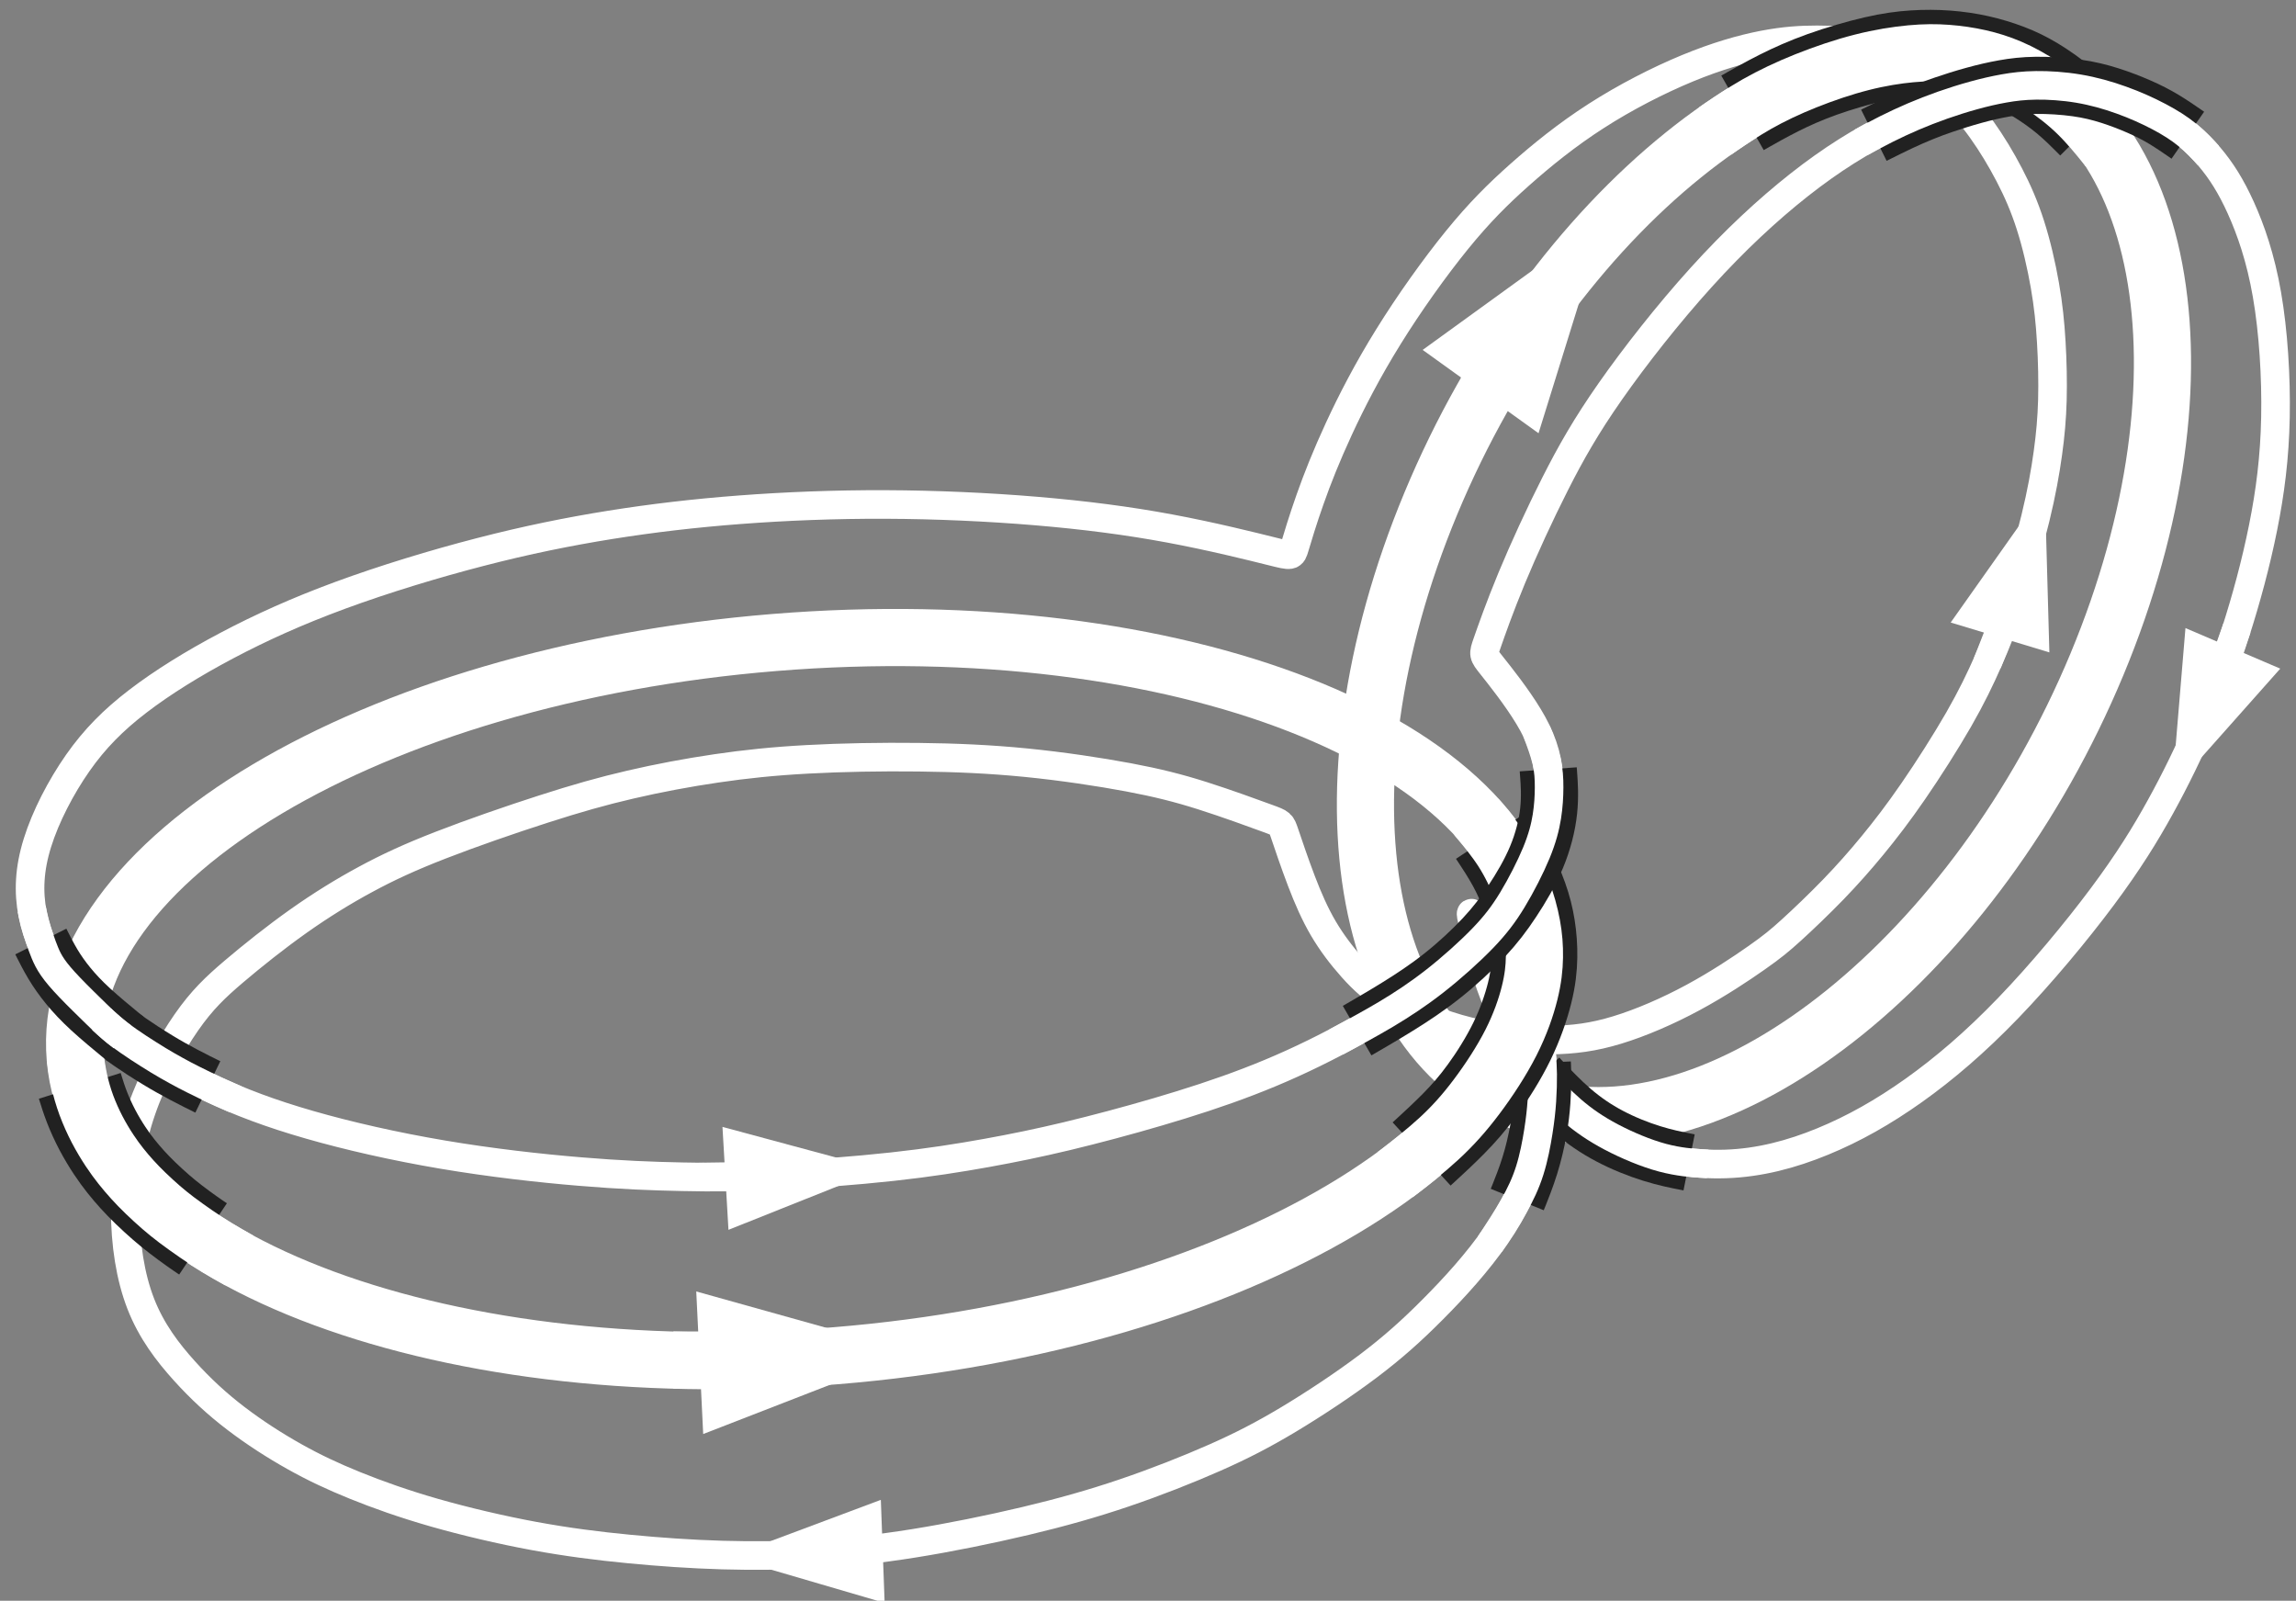 <?xml version="1.0" encoding="UTF-8"?>
<svg xmlns="http://www.w3.org/2000/svg" xmlns:xlink="http://www.w3.org/1999/xlink" width="241pt" height="168pt" viewBox="0 0 241 168" version="1.1">
<rect x="0" y="0" width="241" height="168" fill="#808080" stroke="none"/>
<g id="surface6427">
<path style="fill:none;stroke-width:3;stroke-linecap:butt;stroke-linejoin:round;stroke:rgb(100%,100%,100%);stroke-opacity:1;stroke-miterlimit:10;" d="M 403.891 271.566 C 404.176 272.523 404.746 274.434 405.512 276.594 C 406.273 278.758 407.23 281.172 408.543 284.012 C 409.859 286.855 411.539 290.125 413.727 293.648 C 415.91 297.172 418.609 300.953 420.934 303.812 C 423.262 306.672 425.211 308.613 427.516 310.66 C 429.824 312.707 432.48 314.863 435.543 316.828 C 438.602 318.797 442.066 320.57 445.129 321.836 C 448.191 323.102 450.859 323.859 453.07 324.289 C 455.277 324.715 457.031 324.82 458.727 324.82 C 460.426 324.82 462.062 324.715 463.629 324.387 C 465.195 324.055 466.688 323.496 468.172 322.668 C 469.656 321.836 471.129 320.73 472.445 319.5 C 473.766 318.27 474.93 316.91 476 315.418 C 477.07 313.922 478.051 312.289 478.906 310.648 C 479.762 309.004 480.488 307.355 481.117 305.387 C 481.75 303.418 482.281 301.125 482.641 299.051 C 483.004 296.977 483.195 295.117 483.312 293.109 C 483.434 291.098 483.48 288.941 483.43 287.008 C 483.375 285.074 483.223 283.363 482.953 281.418 C 482.684 279.473 482.301 277.297 481.645 274.609 C 480.988 271.922 480.062 268.727 479.203 266.145 C 478.344 263.562 477.551 261.594 476.703 259.664 C 475.855 257.738 474.949 255.852 473.59 253.48 C 472.227 251.113 470.41 248.258 468.82 245.953 C 467.234 243.648 465.879 241.895 464.551 240.277 C 463.223 238.664 461.918 237.188 460.43 235.648 C 458.938 234.109 457.266 232.512 456.027 231.387 C 454.793 230.262 453.992 229.613 452.379 228.48 C 450.766 227.344 448.336 225.727 445.699 224.305 C 443.062 222.879 440.215 221.652 437.746 220.902 C 435.277 220.148 433.184 219.871 430.641 219.84 C 428.094 219.809 425.094 220.027 422.156 220.75 C 419.215 221.469 416.336 222.695 414.301 223.875 C 412.262 225.055 411.07 226.188 409.949 227.441 C 408.828 228.695 407.781 230.07 406.898 231.574 C 406.02 233.074 405.301 234.711 404.594 236.566 C 403.883 238.426 403.184 240.508 402.832 241.551 C 402.48 242.59 402.48 242.59 401.047 243.113 C 399.609 243.641 396.738 244.688 394.211 245.492 C 391.684 246.293 389.5 246.844 386.457 247.418 C 383.41 247.988 379.5 248.578 375.727 248.953 C 371.953 249.328 368.316 249.488 364.414 249.531 C 360.512 249.578 356.348 249.504 352.777 249.309 C 349.207 249.117 346.227 248.805 343.199 248.359 C 340.168 247.914 337.09 247.336 334.168 246.656 C 331.246 245.98 328.488 245.199 325.035 244.086 C 321.582 242.977 317.438 241.539 314.223 240.289 C 311.008 239.039 308.719 237.977 306.398 236.723 C 304.078 235.473 301.727 234.027 299.332 232.332 C 296.938 230.637 294.496 228.691 292.562 227.047 C 290.629 225.402 289.203 224.059 287.559 221.695 C 285.914 219.332 284.047 215.953 282.855 212.5 C 281.664 209.043 281.145 205.516 281.145 202.012 C 281.145 198.504 281.664 195.016 282.781 192.156 C 283.898 189.293 285.613 187.059 287.34 185.145 C 289.066 183.227 290.805 181.637 292.746 180.152 C 294.688 178.668 296.832 177.289 298.887 176.137 C 300.941 174.984 302.906 174.059 305.262 173.105 C 307.617 172.152 310.359 171.172 313.605 170.242 C 316.852 169.316 320.598 168.434 324.078 167.793 C 327.562 167.152 330.777 166.746 334.016 166.434 C 337.254 166.121 340.512 165.895 343.816 165.797 C 347.121 165.703 350.473 165.738 353.75 165.922 C 357.023 166.102 360.223 166.434 363.941 167.031 C 367.656 167.625 371.891 168.484 375.645 169.375 C 379.398 170.266 382.668 171.188 385.996 172.316 C 389.328 173.445 392.711 174.781 395.523 176.023 C 398.336 177.266 400.57 178.422 403.246 180.023 C 405.922 181.629 409.035 183.684 411.602 185.617 C 414.168 187.551 416.188 189.359 418.418 191.605 C 420.652 193.848 423.098 196.527 425.027 199.328 C 426.961 202.133 428.375 205.059 429.172 208.469 C 429.965 211.879 430.137 215.766 429.758 218.867 C 429.379 221.969 428.449 224.281 427.113 226.586 C 425.777 228.895 424.035 231.191 423.16 232.34 C 422.285 233.488 422.277 233.488 422.625 232.008 C 422.973 230.527 423.676 227.57 424.895 224.41 C 426.109 221.25 427.844 217.895 430.133 215.133 C 432.426 212.371 435.273 210.203 438.562 208.789 C 441.855 207.379 445.59 206.723 449.141 206.844 C 452.691 206.961 456.059 207.859 459.309 209.195 C 462.559 210.527 465.691 212.297 468.883 214.566 C 472.078 216.84 475.332 219.617 478.793 223.207 C 482.25 226.797 485.918 231.203 488.648 234.863 C 491.383 238.527 493.184 241.445 494.781 244.344 C 496.379 247.242 497.773 250.121 499.062 253.109 C 500.355 256.098 501.547 259.199 502.656 262.648 C 503.766 266.098 504.797 269.895 505.543 273.621 C 506.293 277.348 506.762 280.996 506.844 285.215 C 506.926 289.43 506.625 294.211 505.953 298.074 C 505.285 301.941 504.246 304.891 503.211 307.184 C 502.176 309.473 501.145 311.102 499.871 312.598 C 498.602 314.094 497.09 315.457 494.773 316.75 C 492.453 318.047 489.324 319.277 486.363 319.836 C 483.406 320.391 480.617 320.277 477.355 319.574 C 474.094 318.871 470.355 317.578 466.879 315.918 C 463.406 314.258 460.195 312.227 456.859 309.602 C 453.523 306.973 450.059 303.75 446.574 299.898 C 443.086 296.047 439.578 291.57 437.027 287.926 C 434.477 284.281 432.883 281.469 431.25 278.246 C 429.617 275.023 427.945 271.387 426.676 268.328 C 425.406 265.266 424.539 262.781 424.105 261.539 C 423.672 260.297 423.672 260.297 424.555 259.184 C 425.441 258.07 427.215 255.844 428.457 253.781 C 429.703 251.719 430.418 249.816 430.609 247.344 C 430.797 244.875 430.457 241.832 429.195 238.77 C 427.93 235.711 425.746 232.633 423.77 230.391 C 421.797 228.148 420.039 226.742 417.434 225.027 C 414.828 223.312 411.379 221.289 408.207 219.625 C 405.035 217.965 402.141 216.66 399.098 215.492 C 396.055 214.32 392.863 213.289 389.59 212.328 C 386.32 211.367 382.969 210.477 379.996 209.762 C 377.02 209.051 374.422 208.516 371.547 207.996 C 368.676 207.48 365.531 206.98 361.668 206.559 C 357.809 206.137 353.234 205.789 349.477 205.613 C 345.723 205.438 342.785 205.434 339.637 205.5 C 336.484 205.562 333.113 205.691 328.863 206.047 C 324.613 206.398 319.48 206.977 314.469 207.824 C 309.453 208.672 304.555 209.785 300.484 210.957 C 296.414 212.125 293.168 213.348 290.004 214.84 C 286.836 216.336 283.746 218.102 281.078 220.027 C 278.41 221.957 276.168 224.043 274.535 226.238 C 272.902 228.434 271.879 230.734 271.422 233.078 C 270.965 235.422 271.074 237.809 271.93 240.551 C 272.785 243.297 274.391 246.395 276.164 248.93 C 277.941 251.461 279.891 253.43 282.473 255.406 C 285.059 257.387 288.273 259.379 291.809 261.246 C 295.34 263.113 299.191 264.859 303.75 266.535 C 308.309 268.211 313.574 269.816 318.414 271.066 C 323.25 272.32 327.66 273.211 332.066 273.918 C 336.477 274.621 340.887 275.141 345.676 275.504 C 350.465 275.867 355.633 276.074 360.949 276.055 C 366.262 276.035 371.727 275.789 376.762 275.367 C 381.793 274.945 386.395 274.352 390.797 273.531 C 395.199 272.711 399.402 271.66 401.504 271.137 C 403.605 270.609 403.605 270.609 403.891 271.566 Z M 403.891 271.566 " transform="matrix(1,0,0,-1,-268,329)"/>
<path style="fill:none;stroke-width:6;stroke-linecap:butt;stroke-linejoin:round;stroke:rgb(100%,100%,100%);stroke-opacity:1;stroke-miterlimit:10;" d="M 429.098 230.375 C 427.324 251.047 391.59 265.012 349.285 261.57 C 306.98 258.125 274.125 238.578 275.898 217.906 C 277.672 197.238 313.406 183.273 355.711 186.715 C 398.016 190.16 430.871 209.707 429.098 230.375 Z M 429.098 230.375 " transform="matrix(1,0,0,-1,-268,329)"/>
<path style="fill:none;stroke-width:6;stroke-linecap:butt;stroke-linejoin:round;stroke:rgb(100%,100%,100%);stroke-opacity:1;stroke-miterlimit:10;" d="M 476.133 322.906 C 456.828 327.578 430.895 306.664 418.203 276.195 C 405.516 245.727 410.875 217.238 430.176 212.566 C 449.48 207.895 475.414 228.809 488.105 259.277 C 500.793 289.746 495.434 318.234 476.133 322.906 Z M 476.133 322.906 " transform="matrix(1,0,0,-1,-268,329)"/>
<path style="fill:none;stroke-width:9;stroke-linecap:butt;stroke-linejoin:round;stroke:rgb(12.9%,12.9%,12.9%);stroke-opacity:1;stroke-miterlimit:10;" d="M 276.375 215.039 C 276.375 215.039 276.375 215.039 276.488 214.68 C 276.598 214.316 276.824 213.598 277.121 212.824 C 277.422 212.051 277.797 211.223 278.211 210.434 C 278.629 209.641 279.082 208.891 279.504 208.254 C 279.922 207.621 280.309 207.102 280.695 206.613 C 281.086 206.121 281.477 205.664 281.898 205.199 C 282.316 204.738 282.77 204.27 283.285 203.773 C 283.801 203.273 284.383 202.742 284.914 202.281 C 285.445 201.824 285.922 201.434 286.461 201.02 C 287 200.605 287.602 200.164 288.086 199.82 C 288.57 199.473 288.941 199.227 289.125 199.102 C 289.312 198.977 289.312 198.977 289.312 198.977 " transform="matrix(1,0,0,-1,-268,329)"/>
<path style="fill:none;stroke-width:6;stroke-linecap:butt;stroke-linejoin:round;stroke:rgb(100%,100%,100%);stroke-opacity:1;stroke-miterlimit:10;" d="M 275.879 218.148 C 275.879 218.148 275.879 218.148 275.941 217.727 C 276 217.309 276.121 216.469 276.305 215.613 C 276.492 214.754 276.746 213.879 277.066 213.004 C 277.391 212.133 277.781 211.262 278.203 210.453 C 278.629 209.641 279.082 208.891 279.504 208.254 C 279.922 207.621 280.309 207.102 280.695 206.613 C 281.086 206.121 281.477 205.664 281.898 205.199 C 282.316 204.738 282.77 204.27 283.285 203.773 C 283.801 203.273 284.383 202.742 284.914 202.281 C 285.445 201.824 285.922 201.434 286.531 200.973 C 287.141 200.516 287.879 199.984 288.602 199.488 C 289.324 198.992 290.031 198.535 290.781 198.078 C 291.531 197.621 292.328 197.168 292.723 196.941 C 293.121 196.715 293.121 196.715 293.121 196.715 " transform="matrix(1,0,0,-1,-268,329)"/>
<path style="fill:none;stroke-width:6;stroke-linecap:butt;stroke-linejoin:round;stroke:rgb(12.9%,12.9%,12.9%);stroke-opacity:1;stroke-miterlimit:10;" d="M 272.285 230.188 C 272.285 230.188 272.285 230.188 272.488 229.785 C 272.691 229.383 273.098 228.574 273.562 227.801 C 274.027 227.027 274.551 226.285 275.176 225.523 C 275.797 224.766 276.52 223.984 277.531 223.055 C 278.543 222.129 279.848 221.051 280.5 220.516 C 281.152 219.977 281.152 219.977 281.152 219.977 " transform="matrix(1,0,0,-1,-268,329)"/>
<path style="fill:none;stroke-width:3;stroke-linecap:butt;stroke-linejoin:round;stroke:rgb(100%,100%,100%);stroke-opacity:1;stroke-miterlimit:10;" d="M 271.324 233.625 C 271.324 233.625 271.324 233.625 271.379 233.375 C 271.43 233.129 271.531 232.633 271.672 232.102 C 271.812 231.574 271.988 231.012 272.16 230.492 C 272.336 229.973 272.508 229.492 272.707 229.012 C 272.906 228.527 273.137 228.047 273.535 227.469 C 273.934 226.891 274.504 226.219 275.336 225.352 C 276.164 224.484 277.254 223.426 278.086 222.613 C 278.918 221.801 279.492 221.238 280.199 220.676 C 280.902 220.113 281.742 219.551 282.16 219.27 C 282.578 218.992 282.578 218.992 282.578 218.992 " transform="matrix(1,0,0,-1,-268,329)"/>
<path style="fill:none;stroke-width:6;stroke-linecap:butt;stroke-linejoin:round;stroke:rgb(12.9%,12.9%,12.9%);stroke-opacity:1;stroke-miterlimit:10;" d="M 280.832 220.207 C 280.832 220.207 280.832 220.207 280.953 220.121 C 281.07 220.035 281.309 219.863 281.641 219.637 C 281.969 219.41 282.387 219.125 282.91 218.785 C 283.434 218.445 284.062 218.055 284.574 217.742 C 285.086 217.43 285.484 217.199 285.91 216.961 C 286.332 216.723 286.777 216.477 287.266 216.219 C 287.75 215.961 288.277 215.691 288.707 215.477 C 289.141 215.258 289.477 215.094 289.648 215.012 C 289.816 214.93 289.816 214.93 289.816 214.93 " transform="matrix(1,0,0,-1,-268,329)"/>
<path style="fill:none;stroke-width:3;stroke-linecap:butt;stroke-linejoin:round;stroke:rgb(100%,100%,100%);stroke-opacity:1;stroke-miterlimit:10;" d="M 278.66 222.027 C 278.66 222.027 278.66 222.027 278.965 221.762 C 279.27 221.492 279.879 220.957 280.52 220.461 C 281.156 219.965 281.82 219.508 282.523 219.047 C 283.223 218.59 283.957 218.125 284.625 217.719 C 285.297 217.312 285.906 216.965 286.484 216.648 C 287.062 216.328 287.613 216.035 288.309 215.688 C 289 215.34 289.836 214.938 290.598 214.582 C 291.363 214.23 292.051 213.93 292.398 213.777 C 292.742 213.625 292.742 213.625 292.742 213.625 " transform="matrix(1,0,0,-1,-268,329)"/>
<path style="fill:none;stroke-width:9;stroke-linecap:butt;stroke-linejoin:round;stroke:rgb(12.9%,12.9%,12.9%);stroke-opacity:1;stroke-miterlimit:10;" d="M 450.902 317.156 C 450.902 317.156 450.902 317.156 451.52 317.508 C 452.133 317.855 453.367 318.555 454.711 319.234 C 456.055 319.91 457.512 320.562 459.266 321.191 C 461.02 321.816 463.074 322.414 464.723 322.793 C 466.371 323.172 467.617 323.336 468.832 323.414 C 470.043 323.492 471.223 323.488 472.379 323.402 C 473.539 323.316 474.676 323.148 475.773 322.902 C 476.867 322.656 477.922 322.328 478.879 321.961 C 479.836 321.594 480.699 321.18 481.676 320.594 C 482.648 320.004 483.738 319.242 484.719 318.426 C 485.699 317.605 486.57 316.727 487.008 316.289 C 487.445 315.848 487.445 315.848 487.445 315.848 " transform="matrix(1,0,0,-1,-268,329)"/>
<path style="fill:none;stroke-width:6;stroke-linecap:butt;stroke-linejoin:round;stroke:rgb(100%,100%,100%);stroke-opacity:1;stroke-miterlimit:10;" d="M 448.004 315.234 C 448.004 315.234 448.004 315.234 448.711 315.719 C 449.418 316.203 450.836 317.176 452.398 318.066 C 453.965 318.957 455.676 319.766 457.562 320.52 C 459.449 321.273 461.504 321.973 463.418 322.457 C 465.328 322.945 467.098 323.219 468.57 323.355 C 470.043 323.492 471.223 323.488 472.379 323.402 C 473.539 323.316 474.676 323.148 475.773 322.902 C 476.867 322.656 477.922 322.328 479.012 321.859 C 480.102 321.391 481.227 320.777 482.43 319.98 C 483.633 319.184 484.91 318.203 486.059 317.078 C 487.211 315.953 488.234 314.688 488.746 314.055 C 489.258 313.422 489.258 313.422 489.258 313.422 " transform="matrix(1,0,0,-1,-268,329)"/>
<path style="fill:none;stroke-width:6;stroke-linecap:butt;stroke-linejoin:round;stroke:rgb(12.9%,12.9%,12.9%);stroke-opacity:1;stroke-miterlimit:10;" d="M 464.691 314.805 C 464.691 314.805 464.691 314.805 465.176 315.047 C 465.664 315.289 466.637 315.777 467.48 316.172 C 468.324 316.57 469.035 316.875 469.742 317.164 C 470.445 317.449 471.141 317.715 472.055 318.023 C 472.969 318.336 474.102 318.695 475.188 318.992 C 476.277 319.293 477.324 319.535 478.359 319.719 C 479.395 319.902 480.422 320.027 481.727 320.043 C 483.031 320.059 484.613 319.961 485.949 319.773 C 487.285 319.59 488.379 319.312 489.461 318.969 C 490.539 318.625 491.609 318.211 492.551 317.797 C 493.496 317.383 494.312 316.965 495.141 316.469 C 495.965 315.969 496.805 315.391 497.223 315.102 C 497.645 314.809 497.645 314.809 497.645 314.809 " transform="matrix(1,0,0,-1,-268,329)"/>
<path style="fill:none;stroke-width:3;stroke-linecap:butt;stroke-linejoin:round;stroke:rgb(100%,100%,100%);stroke-opacity:1;stroke-miterlimit:10;" d="M 463.387 314.07 C 463.387 314.07 463.387 314.07 463.82 314.309 C 464.258 314.543 465.129 315.016 466.031 315.469 C 466.938 315.922 467.871 316.355 468.844 316.773 C 469.816 317.188 470.828 317.582 471.898 317.961 C 472.969 318.336 474.102 318.695 475.188 318.992 C 476.277 319.293 477.324 319.535 478.359 319.719 C 479.395 319.902 480.422 320.027 481.727 320.043 C 483.031 320.059 484.613 319.961 486.168 319.699 C 487.723 319.438 489.254 319.008 490.688 318.488 C 492.125 317.973 493.469 317.363 494.625 316.754 C 495.777 316.145 496.746 315.535 497.578 314.852 C 498.41 314.172 499.109 313.422 499.461 313.047 C 499.809 312.672 499.809 312.672 499.809 312.672 " transform="matrix(1,0,0,-1,-268,329)"/>
<path style="fill:none;stroke-width:6;stroke-linecap:butt;stroke-linejoin:round;stroke:rgb(12.9%,12.9%,12.9%);stroke-opacity:1;stroke-miterlimit:10;" d="M 445.297 207.008 C 445.297 207.008 445.297 207.008 444.672 207.133 C 444.051 207.254 442.805 207.496 441.391 207.938 C 439.973 208.375 438.387 209.008 436.945 209.77 C 435.508 210.527 434.215 211.414 432.996 212.465 C 431.773 213.52 430.625 214.738 430.051 215.348 C 429.477 215.961 429.477 215.961 429.477 215.961 " transform="matrix(1,0,0,-1,-268,329)"/>
<path style="fill:none;stroke-width:3;stroke-linecap:butt;stroke-linejoin:round;stroke:rgb(100%,100%,100%);stroke-opacity:1;stroke-miterlimit:10;" d="M 447.25 206.852 C 447.25 206.852 447.25 206.852 446.5 206.895 C 445.746 206.941 444.246 207.035 442.504 207.5 C 440.762 207.965 438.777 208.805 437.141 209.664 C 435.508 210.527 434.215 211.414 432.996 212.465 C 431.773 213.52 430.625 214.738 430.051 215.348 C 429.477 215.961 429.477 215.961 429.477 215.961 " transform="matrix(1,0,0,-1,-268,329)"/>
<path style="fill:none;stroke-width:6;stroke-linecap:butt;stroke-linejoin:round;stroke:rgb(12.9%,12.9%,12.9%);stroke-opacity:1;stroke-miterlimit:10;" d="M 427.258 203.109 C 427.258 203.109 427.258 203.109 427.492 203.688 C 427.723 204.266 428.188 205.426 428.57 206.652 C 428.957 207.883 429.258 209.184 429.465 210.328 C 429.668 211.477 429.777 212.465 429.84 213.367 C 429.906 214.27 429.926 215.086 429.926 215.754 C 429.93 216.426 429.906 216.949 429.898 217.211 C 429.887 217.473 429.887 217.473 429.887 217.473 " transform="matrix(1,0,0,-1,-268,329)"/>
<path style="fill:none;stroke-width:3;stroke-linecap:butt;stroke-linejoin:round;stroke:rgb(100%,100%,100%);stroke-opacity:1;stroke-miterlimit:10;" d="M 424.398 198.445 C 424.398 198.445 424.398 198.445 424.836 199.109 C 425.273 199.773 426.145 201.105 426.863 202.363 C 427.582 203.625 428.148 204.82 428.57 206.16 C 428.996 207.504 429.277 208.996 429.473 210.234 C 429.668 211.477 429.777 212.465 429.844 213.461 C 429.91 214.457 429.934 215.457 429.926 216.25 C 429.914 217.043 429.871 217.625 429.852 217.918 C 429.828 218.211 429.828 218.211 429.828 218.211 " transform="matrix(1,0,0,-1,-268,329)"/>
<path style="fill:none;stroke-width:9;stroke-linecap:butt;stroke-linejoin:round;stroke:rgb(12.9%,12.9%,12.9%);stroke-opacity:1;stroke-miterlimit:10;" d="M 417.219 207.891 C 417.219 207.891 417.219 207.891 417.793 208.418 C 418.363 208.941 419.508 209.992 420.559 211.055 C 421.605 212.117 422.559 213.191 423.609 214.637 C 424.664 216.082 425.812 217.898 426.695 219.703 C 427.574 221.508 428.188 223.301 428.555 224.781 C 428.922 226.258 429.043 227.418 429.062 228.535 C 429.082 229.656 429 230.73 428.836 231.762 C 428.672 232.793 428.426 233.777 428.043 234.852 C 427.66 235.926 427.145 237.094 426.547 238.191 C 425.945 239.285 425.266 240.316 424.926 240.828 C 424.586 241.344 424.586 241.344 424.586 241.344 " transform="matrix(1,0,0,-1,-268,329)"/>
<path style="fill:none;stroke-width:6;stroke-linecap:butt;stroke-linejoin:round;stroke:rgb(100%,100%,100%);stroke-opacity:1;stroke-miterlimit:10;" d="M 414.461 205.734 C 414.461 205.734 414.461 205.734 415.258 206.352 C 416.055 206.973 417.648 208.211 419.062 209.516 C 420.473 210.816 421.703 212.184 422.988 213.895 C 424.277 215.605 425.621 217.66 426.598 219.582 C 427.574 221.508 428.188 223.301 428.555 224.781 C 428.922 226.258 429.043 227.418 429.062 228.535 C 429.082 229.656 429 230.73 428.785 231.902 C 428.57 233.074 428.223 234.34 427.715 235.672 C 427.203 237.004 426.535 238.398 425.719 239.676 C 424.898 240.949 423.934 242.102 423.449 242.68 C 422.969 243.258 422.969 243.258 422.969 243.258 " transform="matrix(1,0,0,-1,-268,329)"/>
<path style="fill:none;stroke-width:6;stroke-linecap:butt;stroke-linejoin:round;stroke:rgb(12.9%,12.9%,12.9%);stroke-opacity:1;stroke-miterlimit:10;" d="M 410.449 220.836 C 410.449 220.836 410.449 220.836 411.137 221.234 C 411.824 221.633 413.203 222.43 414.691 223.352 C 416.18 224.273 417.781 225.324 419.363 226.578 C 420.949 227.828 422.516 229.289 423.738 230.594 C 424.957 231.902 425.836 233.059 426.742 234.434 C 427.652 235.805 428.594 237.395 429.277 239.031 C 429.961 240.668 430.391 242.355 430.555 243.898 C 430.719 245.445 430.613 246.852 430.562 247.555 C 430.512 248.258 430.512 248.258 430.512 248.258 " transform="matrix(1,0,0,-1,-268,329)"/>
<path style="fill:none;stroke-width:3;stroke-linecap:butt;stroke-linejoin:round;stroke:rgb(100%,100%,100%);stroke-opacity:1;stroke-miterlimit:10;" d="M 408.246 219.645 C 408.246 219.645 408.246 219.645 409.121 220.117 C 410 220.586 411.754 221.527 413.473 222.547 C 415.188 223.57 416.863 224.672 418.625 226.051 C 420.387 227.43 422.234 229.09 423.598 230.496 C 424.957 231.902 425.836 233.059 426.754 234.574 C 427.672 236.09 428.629 237.961 429.262 239.488 C 429.891 241.016 430.191 242.199 430.367 243.297 C 430.543 244.398 430.598 245.414 430.602 246.352 C 430.605 247.289 430.559 248.148 430.332 249.121 C 430.102 250.094 429.695 251.176 429.492 251.715 C 429.289 252.258 429.289 252.258 429.289 252.258 " transform="matrix(1,0,0,-1,-268,329)"/>
<path style="fill:none;stroke-width:6;stroke-linecap:butt;stroke-linejoin:miter;stroke:rgb(100%,100%,100%);stroke-opacity:1;stroke-miterlimit:10;" d="M 338.676 186.266 C 338.676 186.266 338.676 186.266 340.051 186.262 C 341.426 186.258 344.176 186.254 346.801 186.312 C 349.426 186.371 351.93 186.492 353.18 186.555 C 354.43 186.617 354.43 186.617 354.43 186.617 " transform="matrix(1,0,0,-1,-268,329)"/>
<path style="fill-rule:evenodd;fill:rgb(100%,100%,100%);fill-opacity:1;stroke-width:6;stroke-linecap:butt;stroke-linejoin:miter;stroke:rgb(100%,100%,100%);stroke-opacity:1;stroke-miterlimit:10;" d="M 354.43 186.617 L 344.281 189.453 L 344.605 182.801 Z M 354.43 186.617 " transform="matrix(1,0,0,-1,-268,329)"/>
<path style="fill:none;stroke-width:6;stroke-linecap:butt;stroke-linejoin:miter;stroke:rgb(100%,100%,100%);stroke-opacity:1;stroke-miterlimit:10;" d="M 423.883 287.723 C 423.883 287.723 423.883 287.723 424.551 288.793 C 425.219 289.859 426.551 291.996 427.738 293.789 C 428.922 295.578 429.957 297.02 430.477 297.742 C 430.992 298.465 430.992 298.465 430.992 298.465 " transform="matrix(1,0,0,-1,-268,329)"/>
<path style="fill-rule:evenodd;fill:rgb(100%,100%,100%);fill-opacity:1;stroke-width:6;stroke-linecap:butt;stroke-linejoin:miter;stroke:rgb(100%,100%,100%);stroke-opacity:1;stroke-miterlimit:10;" d="M 430.992 298.465 L 422.457 292.285 L 427.863 288.398 Z M 430.992 298.465 " transform="matrix(1,0,0,-1,-268,329)"/>
<path style="fill:none;stroke-width:3;stroke-linecap:butt;stroke-linejoin:miter;stroke:rgb(100%,100%,100%);stroke-opacity:1;stroke-miterlimit:10;" d="M 341.422 205.469 C 341.422 205.469 341.422 205.469 342.488 205.484 C 343.555 205.496 345.688 205.52 348.055 205.609 C 350.422 205.699 353.023 205.848 354.328 205.926 C 355.629 206 355.629 206 355.629 206 " transform="matrix(1,0,0,-1,-268,329)"/>
<path style="fill-rule:evenodd;fill:rgb(100%,100%,100%);fill-opacity:1;stroke-width:3;stroke-linecap:butt;stroke-linejoin:miter;stroke:rgb(100%,100%,100%);stroke-opacity:1;stroke-miterlimit:10;" d="M 355.629 206 L 345.453 208.742 L 345.84 202.094 Z M 355.629 206 " transform="matrix(1,0,0,-1,-268,329)"/>
<path style="fill:none;stroke-width:3;stroke-linecap:butt;stroke-linejoin:miter;stroke:rgb(100%,100%,100%);stroke-opacity:1;stroke-miterlimit:10;" d="M 358.871 166.34 C 358.871 166.34 358.871 166.34 358.094 166.273 C 357.32 166.211 355.77 166.078 354.152 165.98 C 352.535 165.883 350.852 165.824 350.008 165.793 C 349.164 165.762 349.164 165.762 349.164 165.762 " transform="matrix(1,0,0,-1,-268,329)"/>
<path style="fill-rule:evenodd;fill:rgb(100%,100%,100%);fill-opacity:1;stroke-width:3;stroke-linecap:butt;stroke-linejoin:miter;stroke:rgb(100%,100%,100%);stroke-opacity:1;stroke-miterlimit:10;" d="M 349.164 165.762 L 359.281 162.801 L 359.035 169.457 Z M 349.164 165.762 " transform="matrix(1,0,0,-1,-268,329)"/>
<path style="fill:none;stroke-width:3;stroke-linecap:butt;stroke-linejoin:miter;stroke:rgb(100%,100%,100%);stroke-opacity:1;stroke-miterlimit:10;" d="M 502.809 263.117 C 502.809 263.117 502.809 263.117 502.418 262.02 C 502.031 260.922 501.25 258.723 500.422 256.598 C 499.598 254.477 498.719 252.43 498.281 251.406 C 497.844 250.383 497.844 250.383 497.844 250.383 " transform="matrix(1,0,0,-1,-268,329)"/>
<path style="fill-rule:evenodd;fill:rgb(100%,100%,100%);fill-opacity:1;stroke-width:3;stroke-linecap:butt;stroke-linejoin:miter;stroke:rgb(100%,100%,100%);stroke-opacity:1;stroke-miterlimit:10;" d="M 497.844 250.383 L 504.844 258.266 L 498.719 260.887 Z M 497.844 250.383 " transform="matrix(1,0,0,-1,-268,329)"/>
<path style="fill:none;stroke-width:3;stroke-linecap:butt;stroke-linejoin:miter;stroke:rgb(100%,100%,100%);stroke-opacity:1;stroke-miterlimit:10;" d="M 476.598 259.426 C 476.598 259.426 476.598 259.426 476.965 260.348 C 477.332 261.273 478.066 263.121 478.844 265.398 C 479.621 267.68 480.441 270.395 480.852 271.75 C 481.262 273.105 481.262 273.105 481.262 273.105 " transform="matrix(1,0,0,-1,-268,329)"/>
<path style="fill-rule:evenodd;fill:rgb(100%,100%,100%);fill-opacity:1;stroke-width:3;stroke-linecap:butt;stroke-linejoin:miter;stroke:rgb(100%,100%,100%);stroke-opacity:1;stroke-miterlimit:10;" d="M 481.262 273.105 L 475.18 264.5 L 481.555 262.57 Z M 481.262 273.105 " transform="matrix(1,0,0,-1,-268,329)"/>
</g>
</svg>
